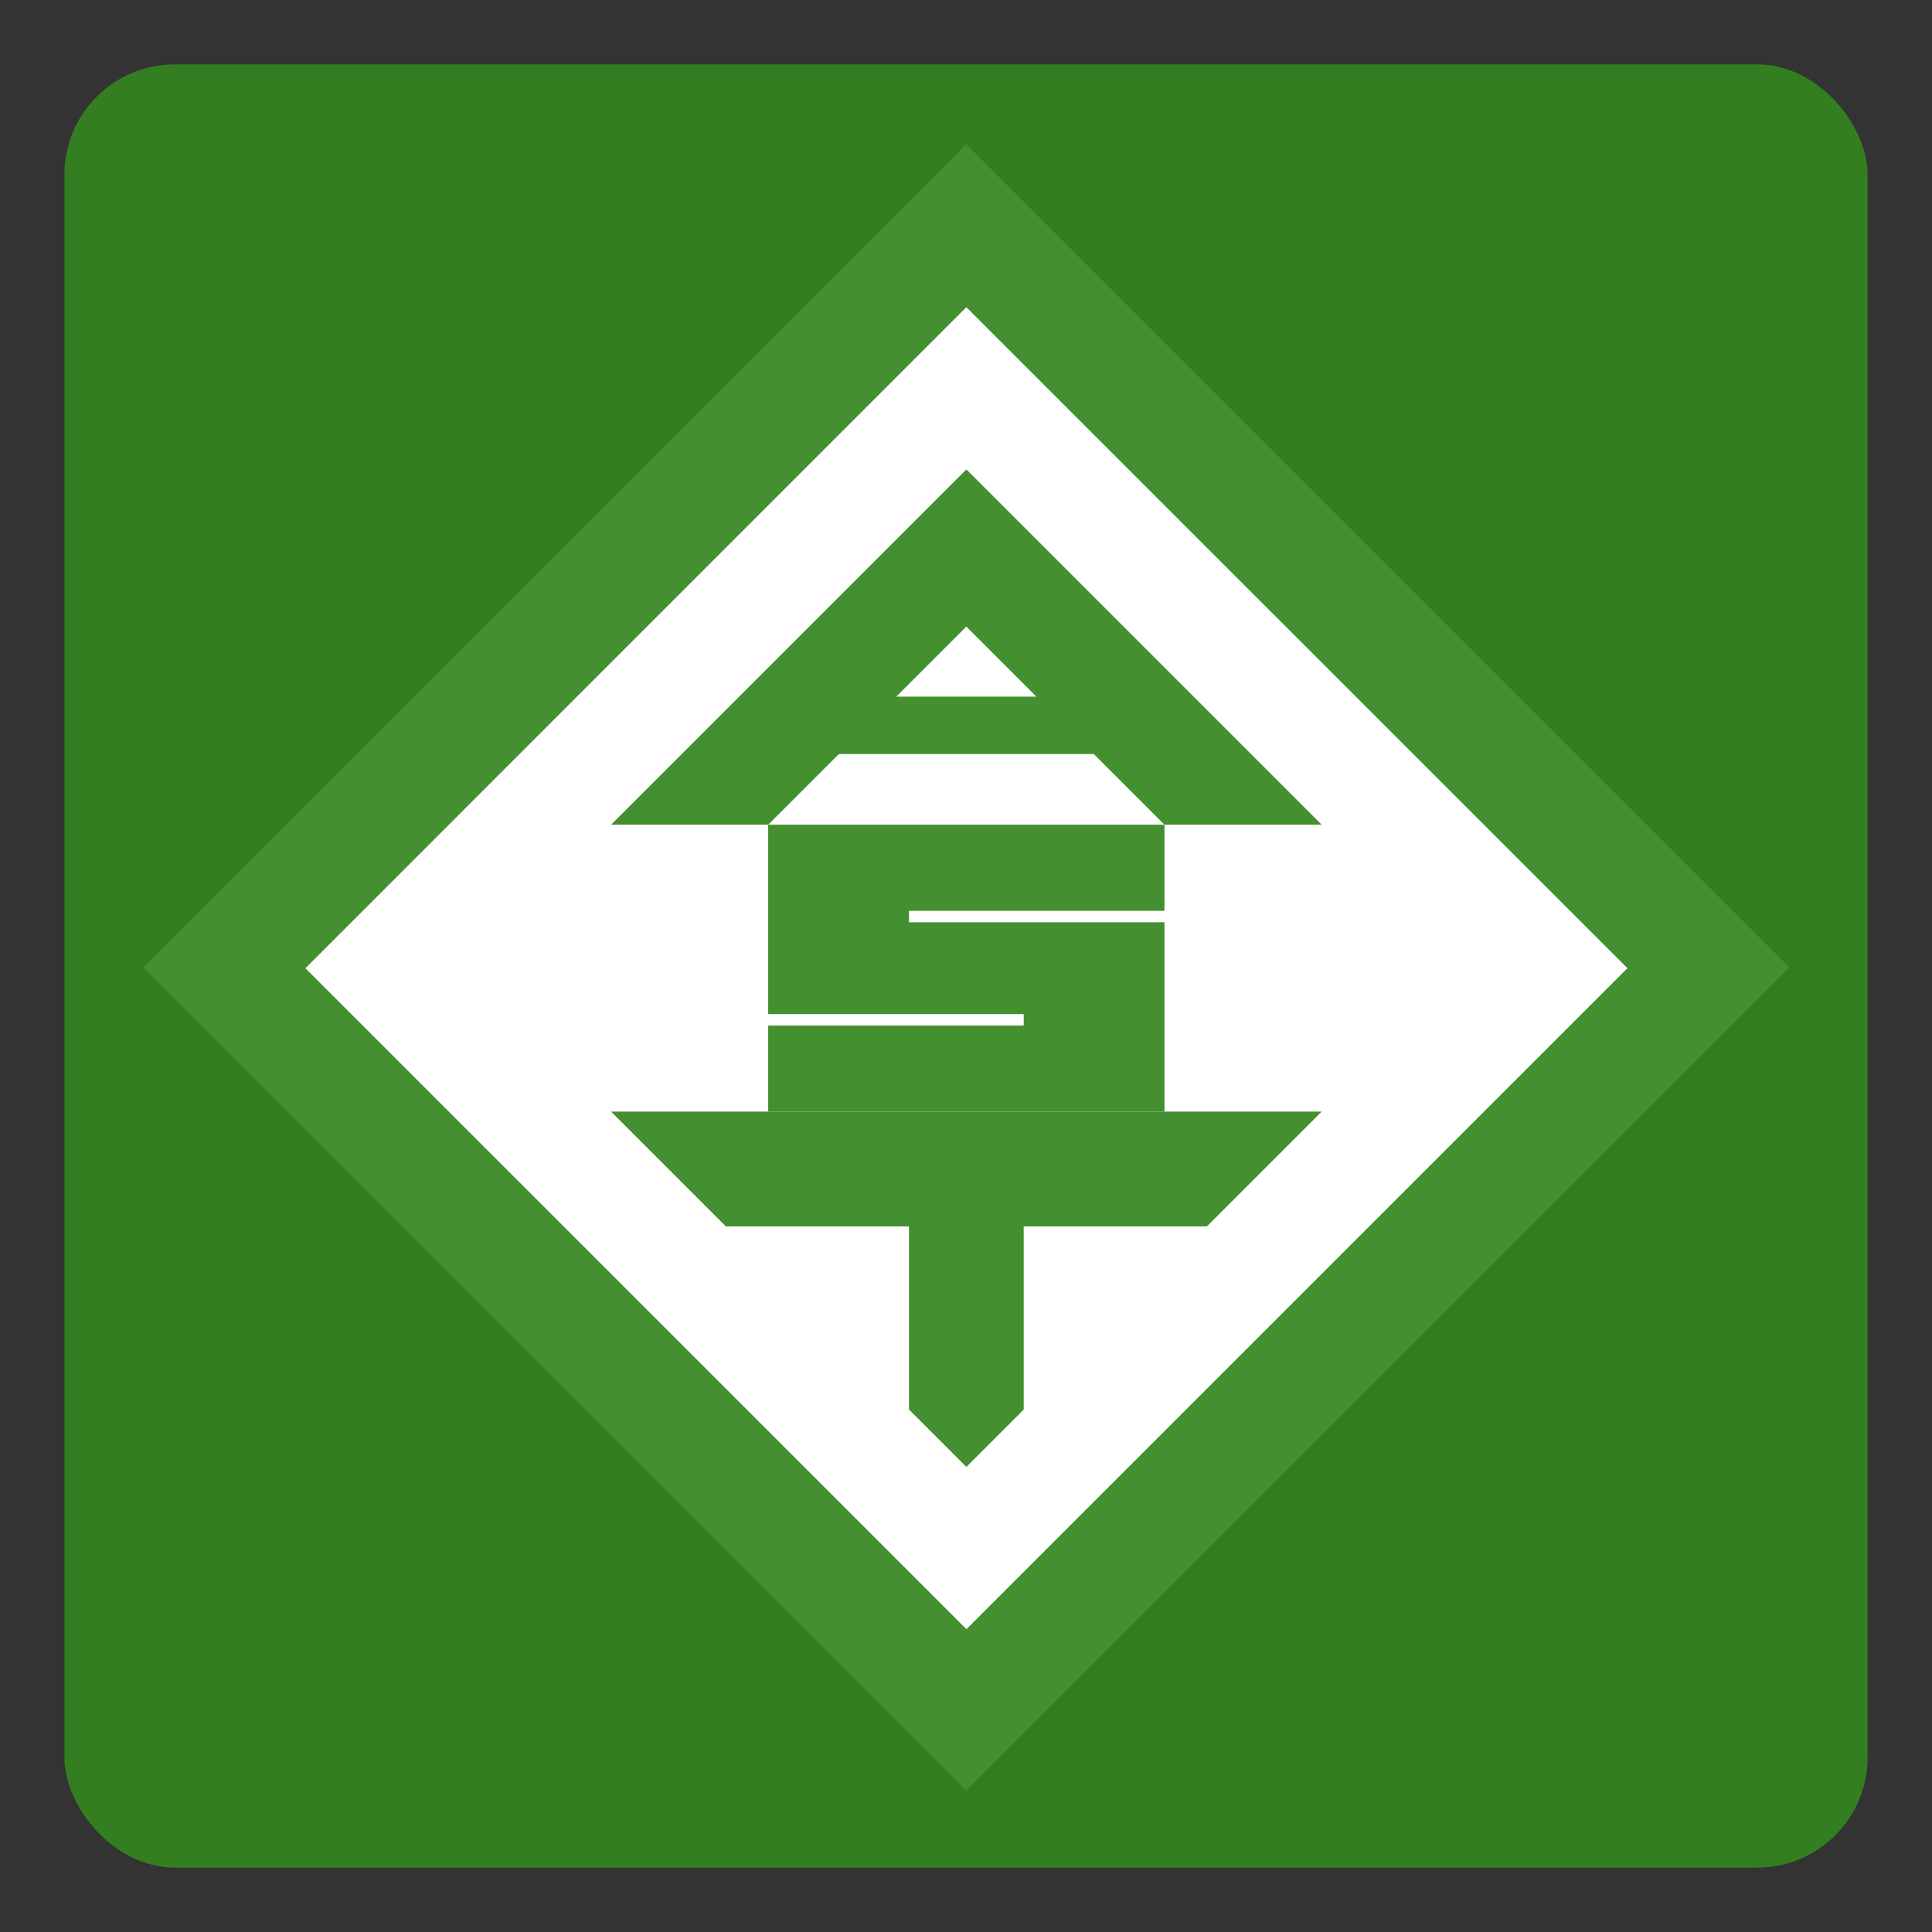 <?xml version="1.0" encoding="UTF-8" standalone="no"?>
<!-- Created with Inkscape (http://www.inkscape.org/) -->

<svg
   xmlns:dc="http://purl.org/dc/elements/1.1/"
   xmlns:cc="http://creativecommons.org/ns#"
   xmlns:rdf="http://www.w3.org/1999/02/22-rdf-syntax-ns#"
   xmlns:svg="http://www.w3.org/2000/svg"
   xmlns="http://www.w3.org/2000/svg"
   xmlns:sodipodi="http://sodipodi.sourceforge.net/DTD/sodipodi-0.dtd"
   xmlns:inkscape="http://www.inkscape.org/namespaces/inkscape"
   width="300"
   height="300"
   id="svg3917"
   version="1.1"
   inkscape:version="0.91 r13725"
   sodipodi:docname="megosat.svg">
  <rect width="100%" height="100%" fill="#333333" stroke="none"/>
  <defs
     id="defs3919" />
  <sodipodi:namedview
     id="base"
     pagecolor="#ffffff"
     bordercolor="#666666"
     borderopacity="1.0"
     inkscape:pageopacity="0.0"
     inkscape:pageshadow="2"
     inkscape:zoom="1.81"
     inkscape:cx="150"
     inkscape:cy="150"
     inkscape:document-units="px"
     inkscape:current-layer="layer1"
     showgrid="false"
     inkscape:window-width="1366"
     inkscape:window-height="719"
     inkscape:window-x="0"
     inkscape:window-y="25"
     inkscape:window-maximized="1"
     showguides="true"
     inkscape:guide-bbox="true"
     inkscape:object-nodes="true"
     inkscape:snap-global="true" />
  <g
     inkscape:label="Calque 1"
     inkscape:groupmode="layer"
     id="layer1"
     transform="translate(0,-752.362)">
    <rect
       style="opacity:1;fill:#337e20;fill-opacity:1;stroke:none;stroke-width:1.108;stroke-linecap:round;stroke-linejoin:round;stroke-miterlimit:4;stroke-dasharray:none;stroke-dashoffset:0;stroke-opacity:1"
       id="rect4133"
       width="280"
       height="280"
       x="10"
       y="762.362"
       ry="17.127" />
    <g
       transform="matrix(0.891,0,0,0.891,16.406,98.696)"
       id="g3040">
      <path
         inkscape:connector-curvature="0"
         id="rect3783"
         d="m -623.45,652.683 182.899,0 0,182.899 -182.899,0 z"
         style="fill:none;stroke:#448f30;stroke-width:20;stroke-linecap:round;stroke-linejoin:miter;stroke-miterlimit:4;stroke-dashoffset:0;stroke-opacity:1"
         transform="matrix(0.707,-0.707,0.707,0.707,0,0)" />
      <path
         sodipodi:nodetypes="ccc"
         inkscape:connector-curvature="0"
         d="M 150,801.298 48.945,902.362 150.012,1003.419 251.069,902.362 Z"
         style="fill:#ffffff;fill-opacity:1;stroke:#ffffff;stroke-width:20;stroke-linecap:square;stroke-linejoin:miter;stroke-miterlimit:4;stroke-dasharray:none;stroke-opacity:1"
         id="path3802" />
      <path
         transform="translate(0,752.362)"
         inkscape:connector-curvature="0"
         id="path3833"
         d="M 150.002,236.92 140,226.918 140,195 l -31.918,0 -20.004,-20.004 123.847,0 L 191.922,195 l -31.926,0 0,31.926 z"
         style="fill:#448f30;fill-opacity:1;stroke:none;stroke-width:1px;stroke-linecap:butt;stroke-linejoin:miter;stroke-opacity:1" />
      <path
         transform="translate(0,752.362)"
         inkscape:connector-curvature="0"
         id="path3835"
         d="m 88.09,124.996 27.375,0 34.531,-34.531 34.531,34.531 27.395,0 -61.916,-61.916 z"
         style="fill:#448f30;fill-opacity:1;stroke:none;stroke-width:1px;stroke-linecap:butt;stroke-linejoin:miter;stroke-opacity:1" />
      <path
         inkscape:connector-curvature="0"
         id="path3837"
         d="m 115.465,860.04 69.062,0"
         style="fill:none;stroke:#448f30;stroke-width:10;stroke-linecap:butt;stroke-linejoin:miter;stroke-miterlimit:4;stroke-dasharray:none;stroke-opacity:1" />
      <path
         sodipodi:nodetypes="ccccccccccccc"
         transform="translate(0,752.362)"
         inkscape:connector-curvature="0"
         id="path3839"
         d="m 184.527,124.996 -69.062,0 0,33.004 44.531,0 0,2 -44.531,0 0,14.996 69.062,0 0,-32.996 -44.527,0 0,-2 44.527,0 z"
         style="fill:#448f30;fill-opacity:1;stroke:none" />
    </g>
  </g>
</svg>
